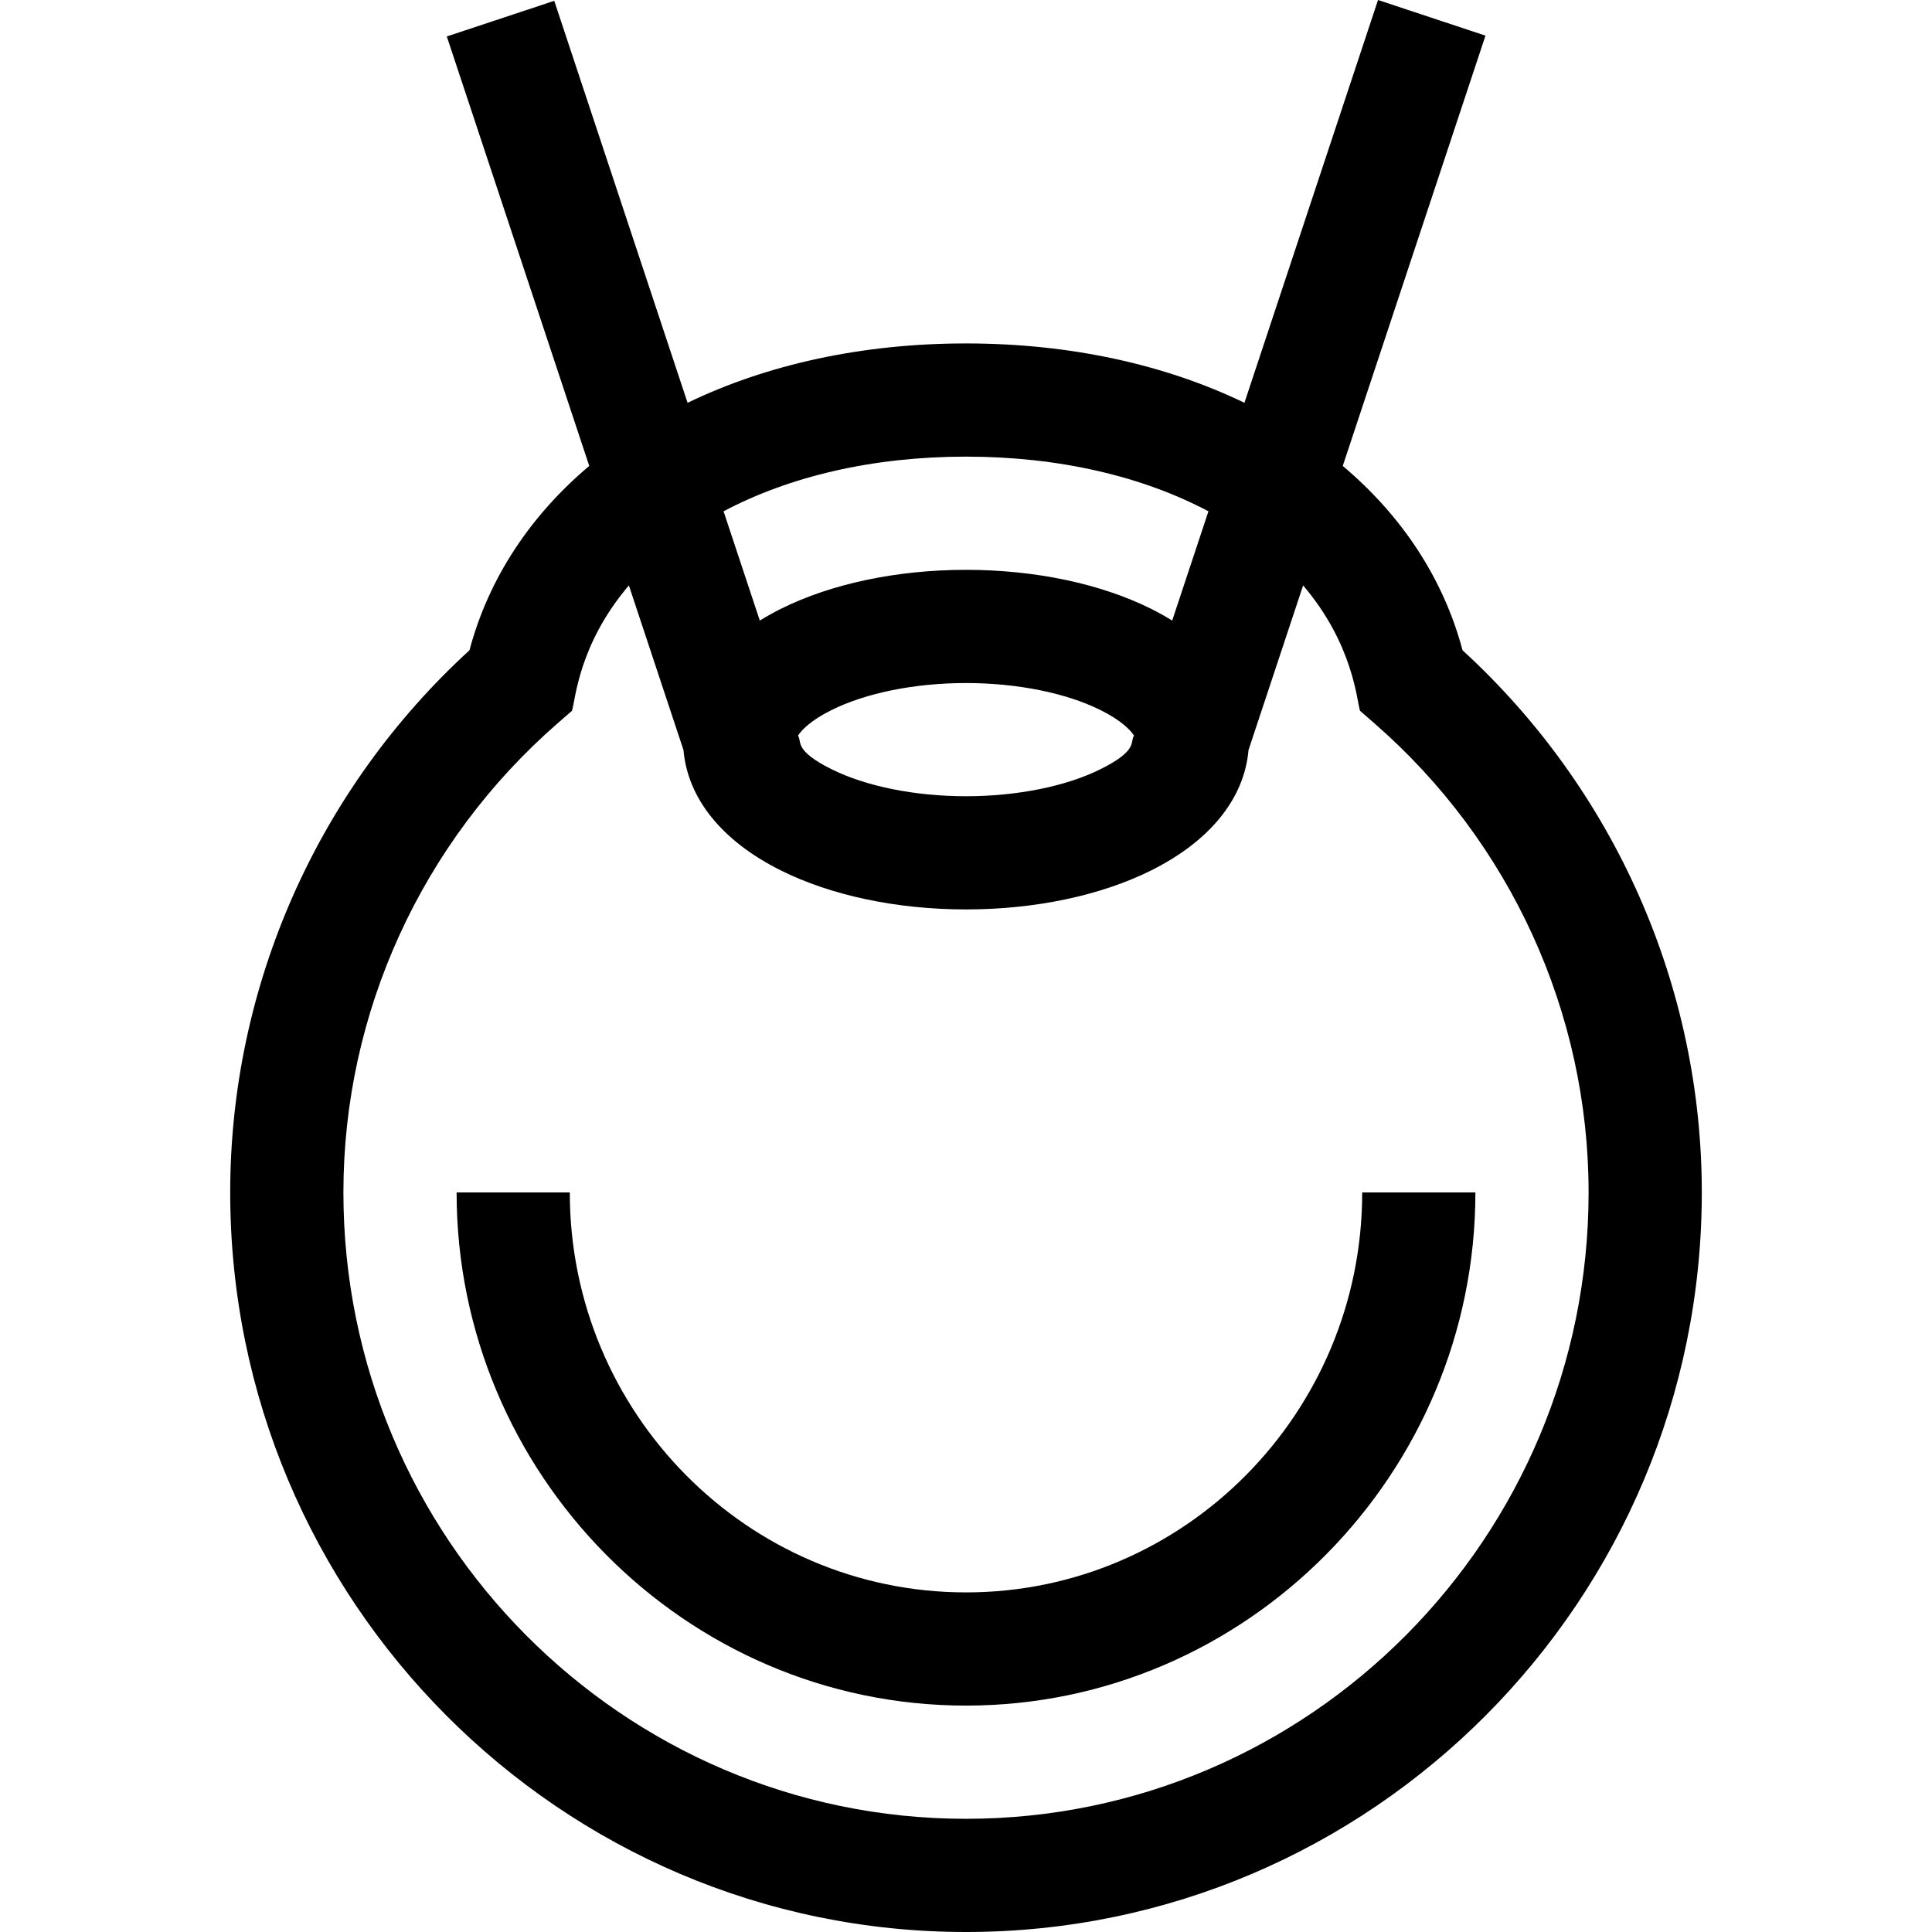 <svg id="Capa_1" enable-background="new 0 0 512.017 512.017" height="512" viewBox="0 0 512.017 512.017" width="512" xmlns="http://www.w3.org/2000/svg"><g><path d="m256.009 512.017c107.523 0 195-87.925 195-196 0-54.62-23.051-106.707-63.407-143.681-5.09-19.118-16.166-35.724-31.746-48.858l37.822-114.034-28.475-9.444-35.406 106.75c-20.913-10.099-46.102-15.733-73.788-15.733s-52.874 5.634-73.788 15.733l-35.334-106.533-28.475 9.444 37.75 113.817c-15.58 13.134-26.656 29.741-31.746 48.858-40.356 36.974-63.407 89.061-63.407 143.681 0 108.075 87.476 196 195 196zm0-391c24.719 0 46.8 5.246 64.25 14.488l-9.605 28.96c-1.737-1.075-3.568-2.106-5.51-3.077-13.375-6.687-30.825-10.37-49.135-10.37s-35.76 3.683-49.135 10.37c-1.943.971-3.773 2.002-5.51 3.077l-9.605-28.96c17.449-9.242 39.531-14.488 64.25-14.488zm44.529 73.948c-1.158 1.635 1.244 3.822-8.811 8.849-9.155 4.578-22.174 7.203-35.718 7.203s-26.563-2.625-35.718-7.203c-9.997-4.998-7.682-7.255-8.811-8.849.89-1.405 3.26-3.969 8.811-6.744 9.155-4.578 22.174-7.203 35.718-7.203s26.563 2.625 35.718 7.203c5.55 2.775 7.92 5.339 8.811 6.744zm-152.763-3.272 3.81-3.319c.922-2.863 1.724-17.541 15.08-33.228l14.469 43.625c1.128 12.847 10.163 24.089 25.739 31.877 13.375 6.688 30.825 10.37 49.135 10.37s35.76-3.683 49.135-10.37c15.576-7.788 24.611-19.029 25.739-31.877l14.469-43.625c13.319 15.643 14.187 30.456 15.08 33.228l3.81 3.319c36.076 31.438 56.767 76.752 56.767 124.325 0 91.533-74.019 166-165 166s-165-74.467-165-166c.001-47.573 20.691-92.888 56.767-124.325z"/><path d="m256.009 452.017c74.466 0 135-61.427 135-136h-30c0 58.448-47.103 106-105 106s-105-47.552-105-106h-30c0 74.465 60.436 136 135 136z"/></g></svg>